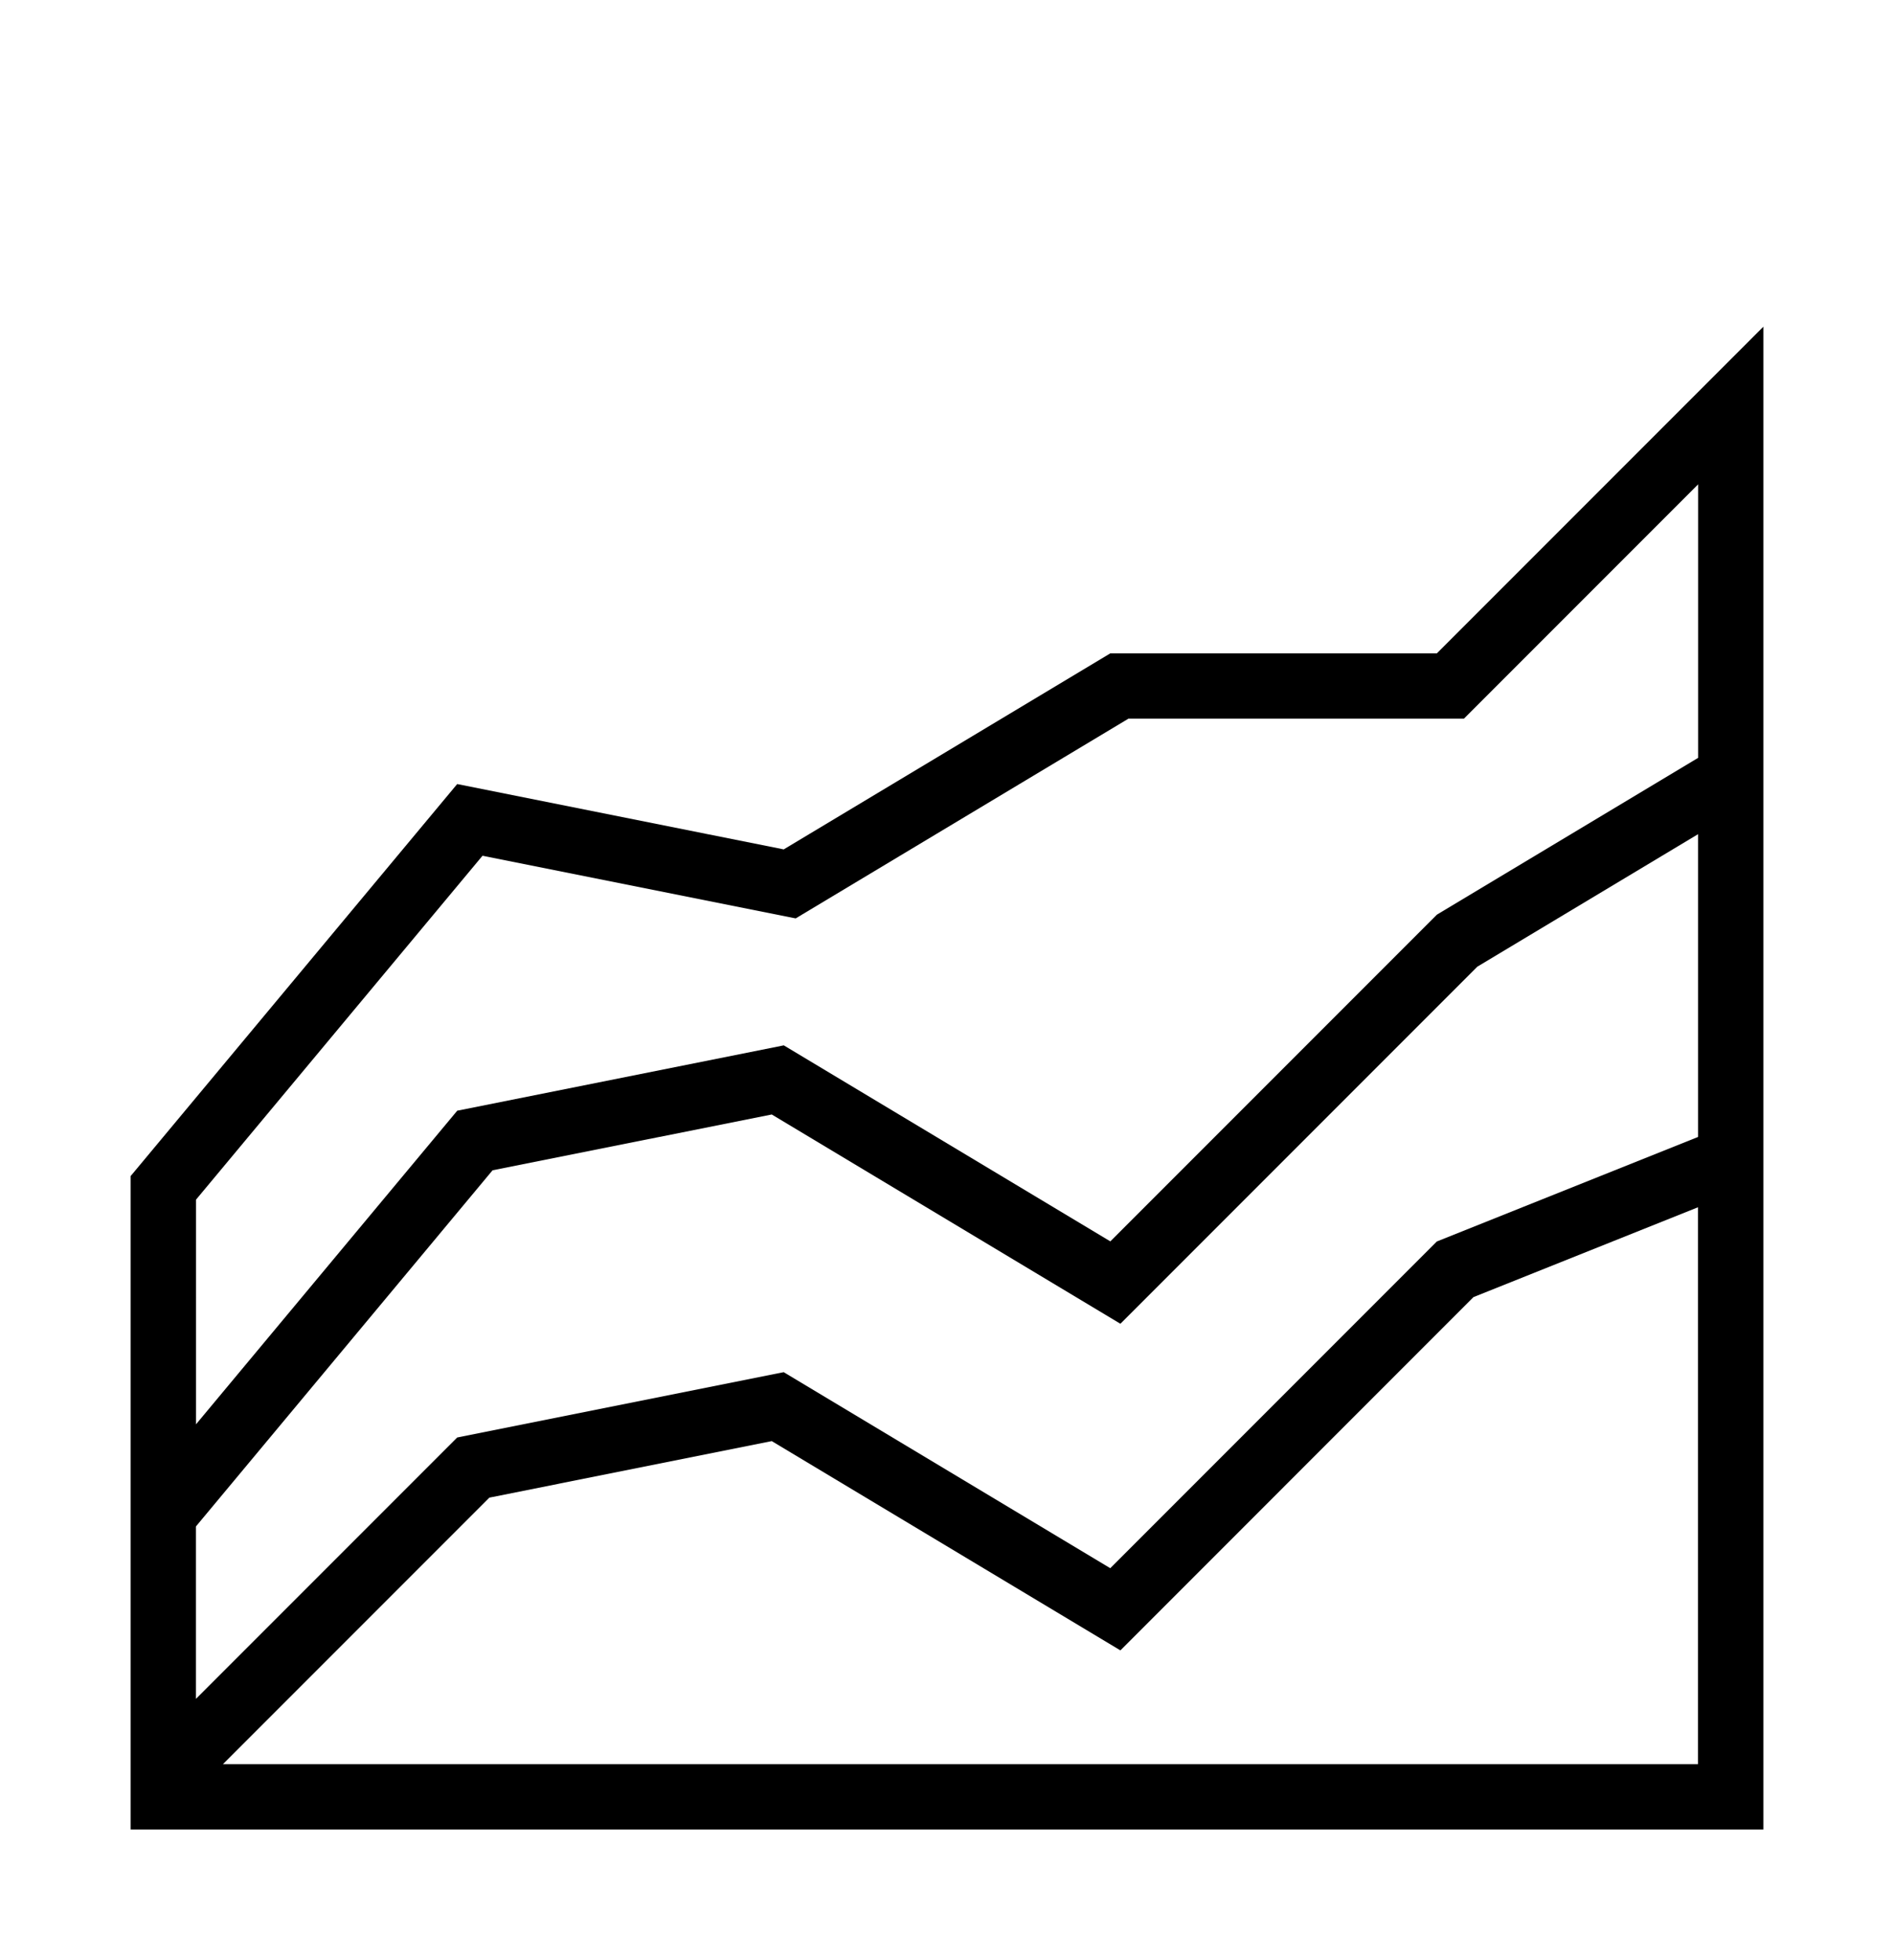 <?xml version="1.0" encoding="iso-8859-1"?>
<!DOCTYPE svg PUBLIC "-//W3C//DTD SVG 1.1//EN" "http://www.w3.org/Graphics/SVG/1.1/DTD/svg11.dtd">
<svg version="1.1" xmlns="http://www.w3.org/2000/svg" xmlns:xlink="http://www.w3.org/1999/xlink" x="0px" y="0px" width="29" height="30" viewBox="0 0 29 30" xml:space="preserve">
    <g transform="translate(-570 -140)">
        <g xmlns="http://www.w3.org/2000/svg" xmlns:xlink="http://www.w3.org/1999/xlink" id="graph-7">
		<path d="M597,167v-10v-6v-6l-5,5h-5l-5,3l-5-1l-5,6v5v4v1h25V167z M573,158.362l4.388-5.265l4.795,0.959l5.095-3.057h5.137    l3.586-3.586v4.186l-4,2.4l-5,5l-5-3l-5,1l-4,4.8V158.362z M573,163.362l4.542-5.451l4.275-0.854l5.338,3.203l5.465-5.465    l3.38-2.028v4.634l-4,1.6l-5,5l-5-3l-5,1l-4,4V163.362z M596,167h-22.586l4.079-4.079l4.324-0.865l5.338,3.203l5.406-5.407    l3.438-1.375V167z"/>
	</g>
	
    </g>
</svg>
